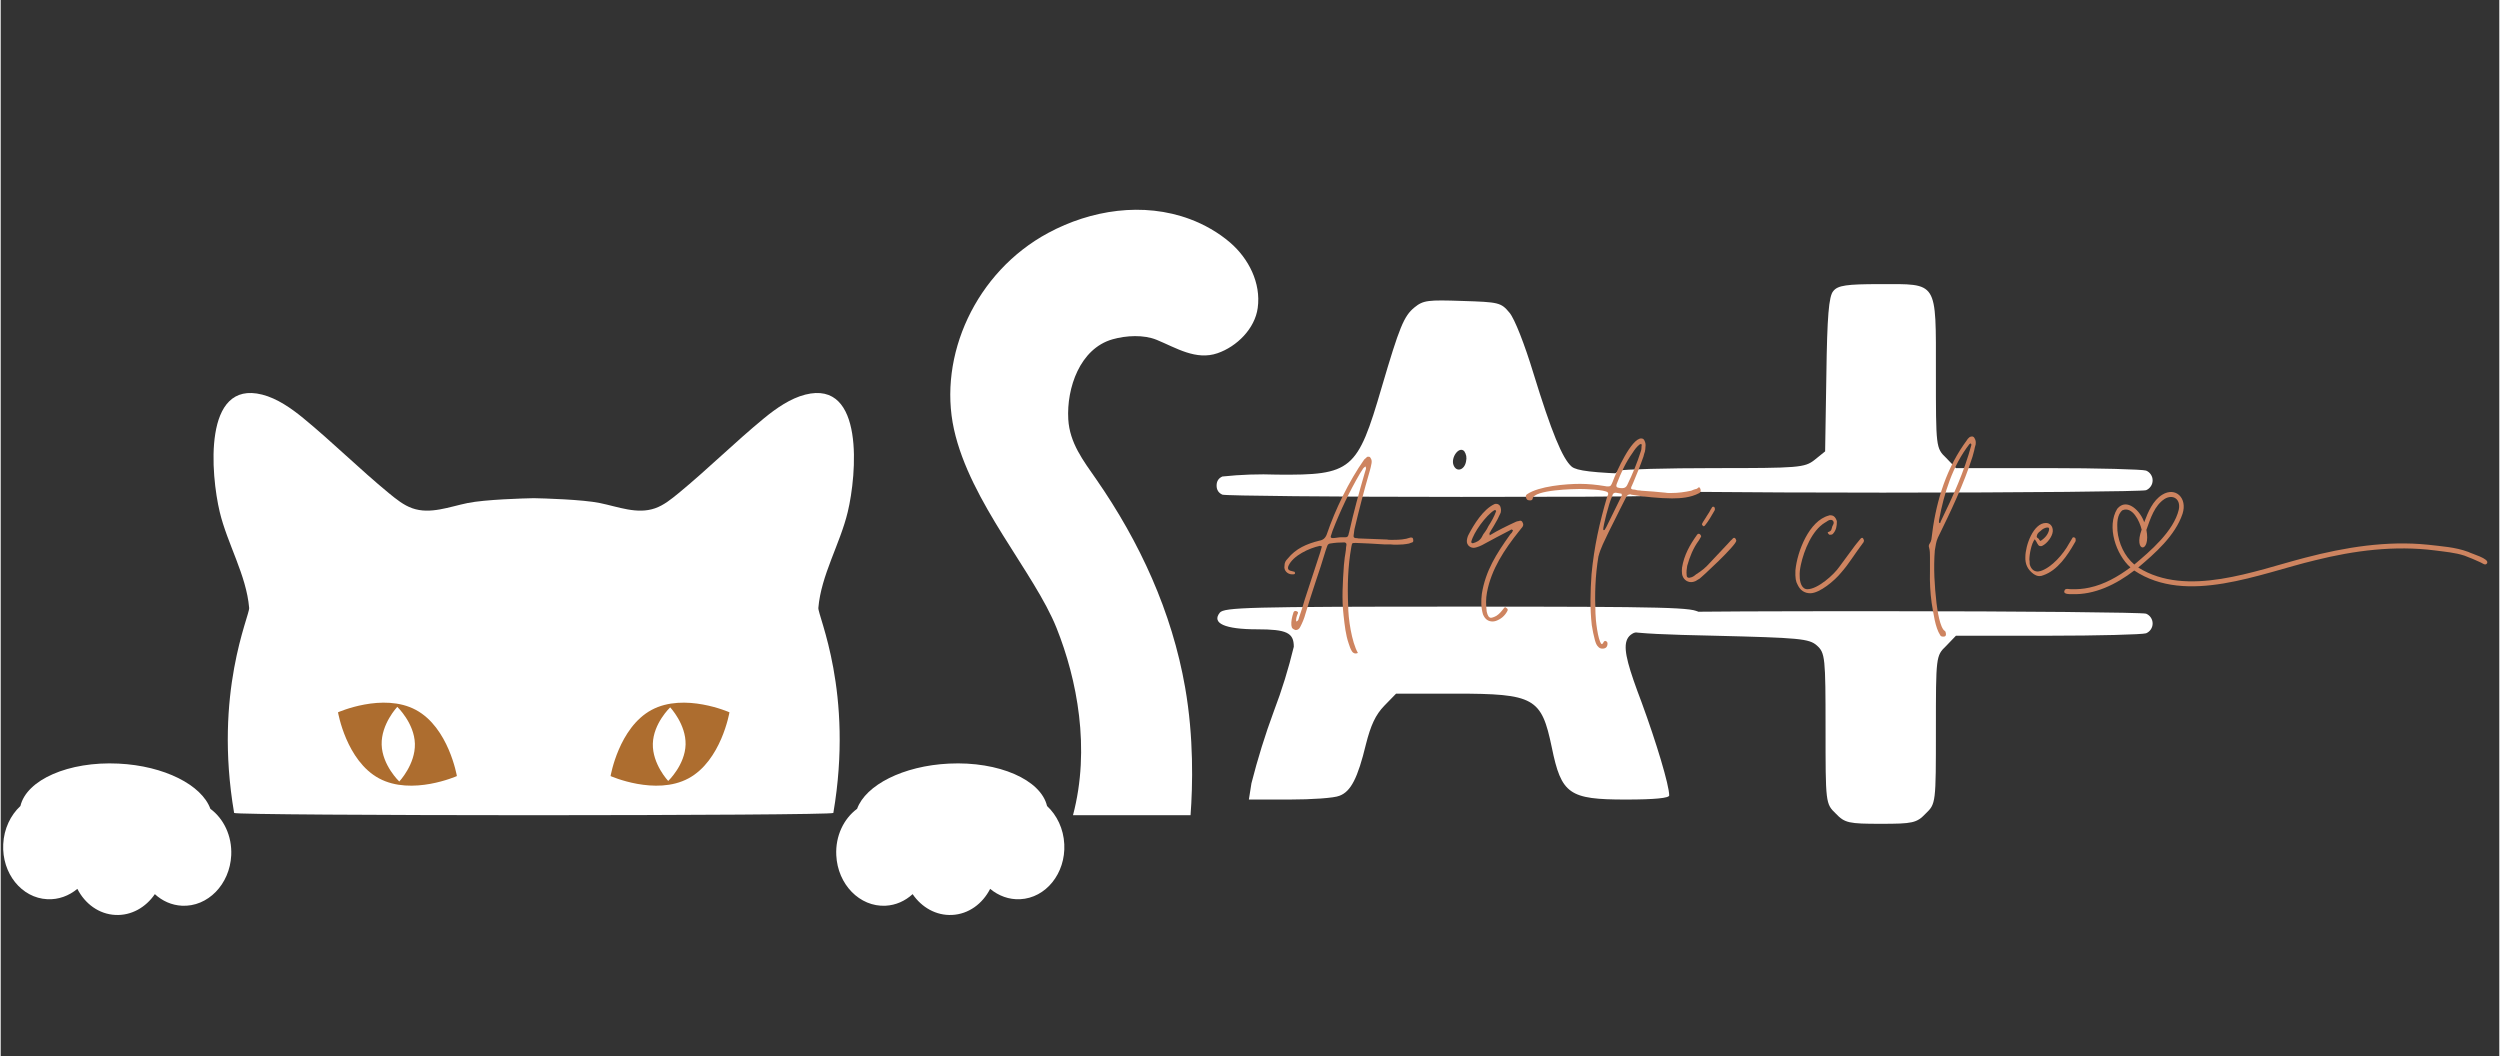 <svg xmlns="http://www.w3.org/2000/svg" xmlns:xlink="http://www.w3.org/1999/xlink" width="284" zoomAndPan="magnify" viewBox="0 0 212.88 90" height="120" preserveAspectRatio="xMidYMid meet" version="1.0"><rect x="0" y="0" width="212.88" height="90" fill="#333333" stroke="none"/><defs><g/><clipPath id="0062b67b3e"><path d="M 80 17.191 L 107.473 17.191 L 107.473 70 L 80 70 Z M 80 17.191 " clip-rule="nonzero"/></clipPath><clipPath id="e80c1085bd"><path d="M 103.027 25.539 L 145 25.539 L 145 43 L 103.027 43 Z M 103.027 25.539 " clip-rule="nonzero"/></clipPath><clipPath id="b2a6d7a603"><path d="M 103.027 51 L 145 51 L 145 68.121 L 103.027 68.121 Z M 103.027 51 " clip-rule="nonzero"/></clipPath><clipPath id="46f6e8d8e7"><path d="M 137 24 L 183.344 24 L 183.344 42 L 137 42 Z M 137 24 " clip-rule="nonzero"/></clipPath><clipPath id="30d71d9a73"><path d="M 137 52 L 183.344 52 L 183.344 70.352 L 137 70.352 Z M 137 52 " clip-rule="nonzero"/></clipPath><clipPath id="a45ca39414"><path d="M 175.578 41.449 L 212 41.449 L 212 51 L 175.578 51 Z M 175.578 41.449 " clip-rule="nonzero"/></clipPath></defs><g clip-path="url(#0062b67b3e)"><path fill="#ffffff" d="M 89.961 53.512 C 91.703 57.875 92.863 63.777 91.359 69.457 L 101.375 69.457 C 101.562 66.93 101.66 62.848 100.914 58.578 C 99.785 52.117 97.051 46.184 93.336 40.828 C 92.23 39.238 91.074 37.742 90.957 35.723 C 90.805 33.059 91.949 29.703 94.723 28.91 C 95.891 28.578 97.383 28.5 98.496 28.957 C 100.145 29.637 101.836 30.727 103.672 30.094 C 105.32 29.527 106.859 28.004 107.098 26.234 C 107.391 24.102 106.316 22.027 104.762 20.68 C 103.742 19.797 102.516 19.113 101.332 18.672 C 97.328 17.18 92.879 17.891 89.25 19.844 C 83.066 23.168 79.84 30.328 81.219 36.578 C 82.598 42.824 88.07 48.773 89.961 53.512 " fill-opacity="1" fill-rule="nonzero"/></g><path fill="#ffffff" d="M 68.551 33.621 C 67.289 33.941 66.082 34.777 65.039 35.633 C 62.57 37.66 60.23 39.984 57.762 42.012 C 57.137 42.523 56.496 43.047 55.754 43.305 C 54.23 43.84 52.617 43.18 51.051 42.859 C 49.57 42.555 46.258 42.461 45.414 42.445 C 44.57 42.461 41.258 42.555 39.777 42.859 C 38.211 43.18 36.598 43.84 35.074 43.305 C 34.332 43.047 33.691 42.523 33.066 42.012 C 30.598 39.984 28.258 37.66 25.789 35.633 C 24.75 34.777 23.539 33.941 22.281 33.621 C 17.207 32.332 17.902 40.441 18.66 43.617 C 19.309 46.336 20.93 48.996 21.168 51.793 C 21.223 52.445 18.133 58.98 19.887 69.262 C 19.91 69.387 32.559 69.453 45.414 69.457 C 58.27 69.453 70.922 69.387 70.941 69.262 C 72.699 58.98 69.605 52.445 69.664 51.793 C 69.898 48.996 71.52 46.336 72.168 43.617 C 72.93 40.441 73.621 32.332 68.551 33.621 " fill-opacity="1" fill-rule="nonzero"/><path fill="#ad6d2f" d="M 58.594 66.32 C 61.391 64.82 62.09 60.688 62.09 60.688 C 62.09 60.688 58.254 58.984 55.457 60.484 C 52.66 61.988 51.961 66.121 51.961 66.121 C 51.961 66.121 55.797 67.824 58.594 66.32 " fill-opacity="1" fill-rule="nonzero"/><path fill="#ffffff" d="M 58.352 63.441 C 58.305 65.172 56.871 66.539 56.871 66.539 C 56.871 66.539 55.516 65.102 55.562 63.367 C 55.605 61.633 57.039 60.266 57.039 60.266 C 57.039 60.266 58.398 61.707 58.352 63.441 " fill-opacity="1" fill-rule="nonzero"/><path fill="#ad6d2f" d="M 32.238 66.32 C 29.441 64.82 28.738 60.688 28.738 60.688 C 28.738 60.688 32.574 58.984 35.371 60.484 C 38.168 61.988 38.867 66.121 38.867 66.121 C 38.867 66.121 35.035 67.824 32.238 66.32 " fill-opacity="1" fill-rule="nonzero"/><path fill="#ffffff" d="M 32.457 63.441 C 32.504 65.199 33.957 66.586 33.957 66.586 C 33.957 66.586 35.336 65.125 35.289 63.367 C 35.242 61.609 33.789 60.223 33.789 60.223 C 33.789 60.223 32.41 61.684 32.457 63.441 " fill-opacity="1" fill-rule="nonzero"/><path fill="#ffffff" d="M 17.863 68.91 C 17.133 66.887 13.941 65.246 10.039 65.059 C 5.785 64.852 2.203 66.438 1.68 68.672 C 0.84 69.453 0.277 70.609 0.215 71.93 C 0.094 74.41 1.777 76.508 3.973 76.613 C 4.926 76.66 5.816 76.324 6.531 75.73 C 7.18 77.004 8.371 77.887 9.773 77.953 C 11.129 78.02 12.359 77.312 13.133 76.18 C 13.766 76.762 14.562 77.125 15.441 77.168 C 17.641 77.277 19.52 75.352 19.641 72.871 C 19.719 71.223 19 69.75 17.863 68.91 " fill-opacity="1" fill-rule="nonzero"/><path fill="#ffffff" d="M 72.965 68.91 C 73.699 66.887 76.891 65.246 80.793 65.059 C 85.043 64.852 88.625 66.438 89.148 68.672 C 89.988 69.453 90.555 70.609 90.617 71.93 C 90.738 74.41 89.051 76.508 86.855 76.613 C 85.906 76.66 85.016 76.324 84.301 75.73 C 83.652 77.004 82.461 77.887 81.055 77.953 C 79.699 78.02 78.469 77.312 77.695 76.18 C 77.062 76.762 76.266 77.125 75.387 77.168 C 73.188 77.277 71.309 75.352 71.191 72.871 C 71.109 71.223 71.828 69.75 72.965 68.91 " fill-opacity="1" fill-rule="nonzero"/><g clip-path="url(#e80c1085bd)"><path fill="#ffffff" d="M 120.457 26.188 C 119.547 26.93 119.172 27.867 117.664 32.988 C 115.594 40.082 115.125 40.5 108.758 40.438 C 107.199 40.379 105.641 40.434 104.086 40.598 C 103.758 40.742 103.594 41 103.594 41.371 C 103.594 41.738 103.758 41.996 104.086 42.145 C 104.367 42.242 113.496 42.336 124.438 42.336 C 141.938 42.336 144.32 42.273 144.664 41.855 C 145.48 40.824 144.539 40.566 139.367 40.402 C 135.602 40.273 134.285 40.113 133.848 39.758 C 133.062 39.082 132.121 36.793 130.586 31.797 C 129.832 29.316 128.984 27.156 128.547 26.641 C 127.824 25.77 127.637 25.738 124.531 25.641 C 121.617 25.543 121.207 25.578 120.457 26.188 Z M 124.848 39.309 C 124.723 40.047 124.031 40.273 123.781 39.629 C 123.531 38.984 124.25 37.984 124.691 38.438 C 124.871 38.703 124.922 38.992 124.848 39.309 Z M 124.848 39.309 " fill-opacity="1" fill-rule="nonzero"/></g><g clip-path="url(#b2a6d7a603)"><path fill="#ffffff" d="M 103.867 52.199 C 103.145 53.102 104.305 53.617 107.035 53.617 C 109.574 53.617 110.172 53.91 110.172 55.102 C 109.723 56.965 109.16 58.793 108.477 60.582 C 107.73 62.598 107.094 64.648 106.562 66.738 L 106.344 68.121 L 109.793 68.121 C 111.707 68.121 113.621 67.992 114.059 67.801 C 115.031 67.445 115.625 66.285 116.316 63.418 C 116.723 61.805 117.133 60.902 117.883 60.129 L 118.887 59.098 L 123.938 59.098 C 130.68 59.098 131.273 59.453 132.152 63.676 C 132.969 67.672 133.629 68.121 138.457 68.121 C 140.965 68.121 142.156 67.992 142.156 67.77 C 142.156 66.898 141.059 63.254 139.805 59.84 C 137.672 54.199 137.859 53.617 141.75 53.617 C 144.258 53.617 145.387 53.07 144.699 52.199 C 144.32 51.75 142.281 51.684 124.281 51.684 C 106.281 51.684 104.242 51.75 103.867 52.199 Z M 103.867 52.199 " fill-opacity="1" fill-rule="nonzero"/></g><g clip-path="url(#46f6e8d8e7)"><path fill="#ffffff" d="M 137.918 41.766 C 138.234 41.871 148.301 41.973 160.352 41.973 C 172.406 41.973 182.473 41.871 182.785 41.766 C 182.953 41.695 183.09 41.582 183.191 41.43 C 183.293 41.281 183.344 41.113 183.344 40.93 C 183.344 40.746 183.293 40.578 183.191 40.426 C 183.09 40.273 182.953 40.164 182.785 40.094 C 182.473 39.988 178.711 39.883 174.426 39.883 L 166.586 39.883 L 165.75 39.012 C 164.879 38.176 164.879 38.109 164.879 31.77 C 164.879 23.859 165.09 24.207 160.109 24.207 C 157.285 24.207 156.52 24.312 156.137 24.801 C 155.754 25.219 155.613 26.996 155.547 31.906 L 155.441 38.457 L 154.535 39.188 C 153.699 39.848 153.141 39.883 146.035 39.883 C 141.891 39.883 138.234 39.988 137.918 40.094 C 137.75 40.164 137.617 40.273 137.516 40.426 C 137.414 40.578 137.363 40.746 137.363 40.93 C 137.363 41.113 137.414 41.277 137.516 41.43 C 137.617 41.582 137.75 41.695 137.918 41.766 Z M 137.918 41.766 " fill-opacity="1" fill-rule="nonzero"/></g><g clip-path="url(#30d71d9a73)"><path fill="#ffffff" d="M 182.785 52.285 C 182.473 52.18 172.336 52.074 160.18 52.074 C 140.742 52.074 138.094 52.145 137.711 52.598 C 136.734 53.781 137.781 53.992 146.035 54.164 C 153.246 54.34 154.082 54.41 154.742 55 C 155.441 55.629 155.477 56.012 155.477 62.074 C 155.477 68.414 155.477 68.48 156.348 69.316 C 157.113 70.121 157.461 70.188 160.18 70.188 C 162.895 70.188 163.242 70.121 164.008 69.316 C 164.879 68.48 164.879 68.414 164.879 62.176 C 164.879 55.941 164.879 55.871 165.75 55.035 L 166.586 54.164 L 174.426 54.164 C 178.711 54.164 182.473 54.062 182.785 53.957 C 182.953 53.887 183.09 53.773 183.191 53.625 C 183.293 53.473 183.344 53.305 183.344 53.121 C 183.344 52.938 183.293 52.77 183.191 52.617 C 183.09 52.465 182.953 52.355 182.785 52.285 Z M 182.785 52.285 " fill-opacity="1" fill-rule="nonzero"/></g><g clip-path="url(#a45ca39414)"><path fill="#ce8460" d="M 210.23 47.02 C 209.133 46.609 207.953 46.547 206.809 46.41 C 203.293 46.051 199.766 46.621 196.352 47.512 C 192.039 48.625 186.262 50.941 182.117 48.352 C 183.531 47.156 185.27 45.645 185.895 43.766 C 186.32 42.438 185.309 41.449 184.164 42.148 C 183.363 42.648 182.961 43.602 182.625 44.5 C 182.328 43.559 181.152 42.355 180.328 43.348 C 179.395 44.875 180.242 47.266 181.453 48.344 C 180.395 49.129 179.23 49.793 177.965 50.062 C 177.457 50.176 176.938 50.215 176.418 50.199 C 176.246 50.215 176.039 50.121 175.887 50.227 C 175.598 50.656 176.246 50.617 176.48 50.621 C 178.406 50.691 180.23 49.793 181.777 48.609 C 186.246 51.586 192.492 48.852 197.176 47.738 C 200.516 46.902 203.969 46.461 207.387 46.895 C 208.23 47.008 209.09 47.074 209.91 47.34 C 210.367 47.516 210.824 47.695 211.27 47.91 C 211.426 47.965 211.703 48.238 211.84 47.984 C 212.055 47.59 210.543 47.191 210.234 47.02 Z M 180.344 45.18 C 180.312 44.598 180.301 43.852 180.773 43.473 C 181.613 43.113 182.238 44.391 182.41 45.125 C 181.672 47.113 183.215 47.18 182.812 45.145 C 183.156 44.18 183.504 43.07 184.359 42.512 C 185.059 42.082 185.758 42.5 185.574 43.414 C 185.145 45.254 183.129 46.969 181.785 48.098 C 180.957 47.398 180.445 46.309 180.34 45.18 Z M 180.344 45.18 " fill-opacity="1" fill-rule="nonzero"/></g><g fill="#ce8460" fill-opacity="1"><g transform="translate(109.378, 55.678)"><g><path d="M 6.059 0 C 6.133 0 6.203 -0.023 6.254 -0.047 C 5.719 -0.996 5.426 -2.992 5.426 -4.09 C 5.352 -5.766 5.402 -7.422 5.695 -9.078 C 5.766 -9.441 5.742 -9.418 6.109 -9.418 C 6.496 -9.395 6.887 -9.395 7.301 -9.367 C 7.688 -9.344 8.078 -9.32 8.492 -9.297 C 8.664 -9.297 8.855 -9.297 9.027 -9.297 C 9.199 -9.27 9.395 -9.27 9.562 -9.27 C 9.93 -9.27 10.246 -9.297 10.609 -9.367 C 10.684 -9.395 10.781 -9.441 10.879 -9.465 C 10.949 -9.488 10.973 -9.539 10.973 -9.613 C 10.973 -9.66 10.973 -9.711 10.949 -9.781 C 10.926 -9.855 10.879 -9.879 10.805 -9.879 L 10.73 -9.879 C 10.27 -9.711 9.781 -9.684 9.297 -9.684 C 9.223 -9.684 9.125 -9.684 9.027 -9.684 C 8.93 -9.684 8.832 -9.684 8.734 -9.711 C 8.32 -9.734 7.934 -9.734 7.52 -9.758 C 7.105 -9.781 6.691 -9.781 6.277 -9.805 C 6.23 -9.832 6.156 -9.832 6.059 -9.832 C 5.914 -9.855 5.863 -9.93 5.891 -10.074 L 5.961 -10.586 C 6.352 -12.238 6.766 -13.844 7.25 -15.5 C 7.277 -15.621 7.324 -15.742 7.348 -15.867 C 7.371 -15.988 7.398 -16.109 7.422 -16.23 C 7.445 -16.402 7.422 -16.547 7.324 -16.668 C 7.301 -16.742 7.25 -16.766 7.129 -16.766 C 7.082 -16.766 7.059 -16.766 7.031 -16.742 L 6.789 -16.523 C 5.5 -14.699 4.309 -12.238 3.602 -10.148 C 3.48 -9.832 3.285 -9.66 2.969 -9.613 C 1.898 -9.344 0.973 -8.953 0.27 -8.078 C 0.098 -7.91 0 -7.738 0 -7.469 C -0.074 -7.059 0.27 -6.742 0.656 -6.742 C 0.73 -6.742 0.805 -6.742 0.852 -6.766 C 0.875 -6.766 0.898 -6.789 0.898 -6.863 C 0.898 -6.887 0.875 -6.934 0.852 -6.961 L 0.586 -7.031 C 0.316 -7.082 0.242 -7.227 0.34 -7.469 C 0.73 -8.348 2.117 -8.98 3.016 -9.172 C 3.043 -9.172 3.09 -9.148 3.188 -9.125 L 3.043 -8.613 L 1.727 -4.598 C 1.656 -4.355 1.582 -4.113 1.508 -3.867 C 1.438 -3.625 1.34 -3.383 1.266 -3.141 C 1.242 -3.066 1.215 -2.969 1.191 -2.895 C 1.168 -2.824 1.094 -2.75 0.996 -2.727 C 0.973 -2.945 1.023 -3.164 1.145 -3.43 C 1.168 -3.504 1.145 -3.551 1.07 -3.578 C 1.047 -3.602 0.996 -3.625 0.949 -3.625 C 0.852 -3.625 0.777 -3.578 0.754 -3.457 C 0.633 -3.09 0.559 -2.727 0.586 -2.41 C 0.609 -2.141 0.73 -2.066 0.949 -1.996 C 1.121 -1.996 1.266 -2.094 1.34 -2.262 C 1.508 -2.578 1.68 -2.969 1.801 -3.43 C 2.066 -4.332 2.359 -5.207 2.652 -6.109 C 2.945 -6.984 3.238 -7.859 3.504 -8.762 L 3.648 -9.172 C 3.699 -9.297 3.773 -9.344 3.867 -9.367 C 4.332 -9.441 4.648 -9.465 5.109 -9.465 C 5.23 -9.441 5.281 -9.395 5.281 -9.27 C 5.258 -9.102 5.23 -8.98 5.23 -8.809 C 5.207 -8.59 5.16 -8.371 5.133 -8.176 C 5.109 -7.957 5.086 -7.738 5.062 -7.52 C 4.965 -6.059 4.867 -4.672 5.035 -3.238 C 5.133 -2.383 5.207 -1.605 5.477 -0.828 C 5.547 -0.609 5.621 -0.391 5.742 -0.195 C 5.816 -0.074 5.938 0 6.059 0 Z M 4.137 -9.832 C 3.992 -9.832 3.918 -9.879 3.941 -9.977 C 3.965 -10.051 4.016 -10.219 4.09 -10.438 C 4.746 -12.141 5.523 -13.773 6.426 -15.328 C 6.496 -15.453 6.57 -15.551 6.645 -15.672 C 6.691 -15.77 6.789 -15.867 6.91 -15.938 C 6.934 -15.84 6.961 -15.77 6.934 -15.695 C 6.91 -15.621 6.887 -15.551 6.863 -15.477 C 6.352 -13.723 5.891 -12.047 5.5 -10.293 C 5.477 -10.27 5.477 -10.246 5.477 -10.219 C 5.477 -10.195 5.477 -10.148 5.449 -10.121 C 5.426 -9.977 5.352 -9.902 5.184 -9.902 C 5.062 -9.902 4.965 -9.902 4.867 -9.902 C 4.746 -9.902 4.648 -9.902 4.551 -9.879 C 4.355 -9.855 4.234 -9.832 4.137 -9.832 Z M 4.137 -9.832 "/></g></g></g><g fill="#ce8460" fill-opacity="1"><g transform="translate(119.793, 55.678)"><g/></g></g><g fill="#ce8460" fill-opacity="1"><g transform="translate(125.877, 55.678)"><g><path d="M 1.242 -2.727 C 1.34 -2.727 1.41 -2.75 1.508 -2.773 C 1.922 -2.922 2.262 -3.188 2.48 -3.602 C 2.555 -3.723 2.531 -3.82 2.383 -3.895 C 2.359 -3.918 2.336 -3.941 2.312 -3.941 C 2.262 -3.941 2.215 -3.895 2.164 -3.82 C 1.996 -3.602 1.824 -3.383 1.559 -3.211 C 1.34 -3.09 1.168 -3.043 1.094 -3.043 C 0.926 -3.043 0.805 -3.211 0.73 -3.578 C 0.656 -4.137 0.656 -4.695 0.754 -5.207 C 1.121 -7.18 2.238 -8.855 3.48 -10.414 L 3.773 -10.781 C 3.867 -10.902 3.867 -11.047 3.773 -11.191 C 3.746 -11.266 3.676 -11.316 3.578 -11.316 C 3.551 -11.316 3.48 -11.289 3.383 -11.266 C 3.359 -11.266 3.332 -11.266 3.332 -11.266 C 3.309 -11.242 3.285 -11.242 3.262 -11.242 C 2.48 -10.879 1.754 -10.535 0.996 -10.074 C 0.949 -10.195 0.949 -10.27 1.023 -10.34 C 1.07 -10.438 1.121 -10.535 1.191 -10.633 C 1.242 -10.707 1.289 -10.805 1.34 -10.879 C 1.559 -11.242 1.754 -11.605 1.922 -11.996 C 1.973 -12.215 1.945 -12.387 1.875 -12.555 C 1.801 -12.676 1.68 -12.75 1.559 -12.75 C 1.484 -12.75 1.438 -12.75 1.387 -12.727 C 0.438 -12.289 -0.363 -11 -0.828 -10.098 C -0.852 -10.051 -0.898 -9.953 -0.926 -9.832 C -0.996 -9.562 -0.973 -9.367 -0.828 -9.199 C -0.707 -9.078 -0.559 -9.004 -0.391 -9.004 C -0.121 -9.004 0.34 -9.223 0.535 -9.344 C 1.242 -9.734 1.945 -10.098 2.652 -10.465 C 2.676 -10.488 2.727 -10.512 2.773 -10.535 C 2.797 -10.562 2.848 -10.562 2.871 -10.562 C 2.871 -10.562 2.895 -10.535 2.969 -10.512 C 2.945 -10.438 2.922 -10.367 2.871 -10.293 C 2.797 -10.219 2.75 -10.172 2.699 -10.098 C 1.559 -8.492 0.633 -7.059 0.316 -5.086 C 0.242 -4.5 0.242 -3.918 0.414 -3.332 C 0.586 -2.922 0.852 -2.727 1.242 -2.727 Z M -0.488 -9.395 C -0.559 -9.418 -0.586 -9.441 -0.586 -9.516 C -0.391 -10.316 0.656 -11.754 1.387 -12.215 C 1.387 -12.215 1.41 -12.215 1.484 -12.215 C 1.508 -12.191 1.531 -12.141 1.531 -12.117 C 1.363 -11.656 1.145 -11.266 0.875 -10.852 C 0.805 -10.684 0.707 -10.535 0.609 -10.391 C 0.488 -10.246 0.391 -10.098 0.316 -9.93 C 0.145 -9.613 -0.121 -9.488 -0.438 -9.395 Z M 0.973 -10.074 L 0.973 -10.098 L 0.996 -10.074 Z M 0.973 -10.074 "/></g></g></g><g fill="#ce8460" fill-opacity="1"><g transform="translate(129.77, 55.678)"><g/></g></g><g fill="#ce8460" fill-opacity="1"><g transform="translate(135.853, 55.678)"><g><path d="M 0.609 -0.414 C 0.898 -0.414 1.047 -0.559 1.047 -0.852 C 1.047 -0.949 0.996 -1.023 0.926 -1.047 C 0.898 -1.047 0.898 -1.047 0.898 -1.07 C 0.875 -1.07 0.875 -1.07 0.852 -1.07 C 0.805 -1.07 0.754 -1.047 0.73 -0.996 C 0.707 -0.973 0.68 -0.926 0.656 -0.875 C 0.633 -0.828 0.609 -0.805 0.535 -0.805 C 0.219 -1.121 0.023 -2.945 0.023 -3.406 C -0.047 -5.035 0 -6.617 0.27 -8.25 C 0.363 -8.613 0.488 -8.953 0.656 -9.32 C 0.973 -10 1.289 -10.656 1.629 -11.316 C 1.945 -11.973 2.289 -12.629 2.629 -13.309 C 2.699 -13.48 2.824 -13.555 2.969 -13.555 C 2.992 -13.555 3.016 -13.555 3.043 -13.555 C 3.043 -13.531 3.066 -13.531 3.09 -13.531 C 4.09 -13.359 5.5 -13.215 6.547 -13.215 C 7.324 -13.215 8.129 -13.285 8.832 -13.652 C 9.004 -13.723 9.027 -13.918 8.93 -14.09 C 8.906 -14.137 8.883 -14.16 8.832 -14.16 C 8.809 -14.16 8.785 -14.137 8.762 -14.113 C 8.734 -14.09 8.688 -14.066 8.664 -14.039 C 8.59 -14.016 8.492 -13.992 8.418 -13.969 C 8.348 -13.941 8.25 -13.895 8.176 -13.871 C 7.617 -13.75 7.059 -13.676 6.52 -13.676 C 6.449 -13.676 6.352 -13.676 6.277 -13.676 C 6.18 -13.676 6.082 -13.676 6.012 -13.699 C 5.645 -13.723 5.305 -13.773 4.965 -13.797 C 4.598 -13.82 4.258 -13.844 3.918 -13.871 C 3.844 -13.895 3.773 -13.895 3.699 -13.895 C 3.625 -13.895 3.527 -13.918 3.457 -13.941 C 3.383 -13.969 3.309 -13.969 3.238 -13.969 C 3.164 -13.969 3.113 -13.992 3.043 -14.066 C 3.066 -14.16 3.09 -14.258 3.141 -14.332 C 3.164 -14.406 3.211 -14.477 3.238 -14.551 C 3.551 -15.305 3.844 -16.012 4.113 -16.789 C 4.137 -16.91 4.184 -17.059 4.234 -17.203 C 4.258 -17.324 4.281 -17.473 4.281 -17.617 C 4.309 -17.789 4.281 -17.957 4.211 -18.105 C 4.16 -18.25 4.062 -18.324 3.918 -18.324 C 3.09 -18.324 1.824 -15.551 1.484 -14.625 C 1.363 -14.332 1.312 -14.234 1.121 -14.234 C 1.023 -14.234 0.926 -14.234 0.852 -14.258 C 0.098 -14.383 -0.609 -14.453 -1.289 -14.453 C -2.508 -14.453 -4.793 -14.258 -5.793 -13.578 C -5.914 -13.504 -5.938 -13.406 -5.891 -13.285 C -5.863 -13.117 -5.766 -13.043 -5.547 -13.043 C -5.426 -13.043 -5.352 -13.09 -5.328 -13.188 C -5.258 -13.969 -1.656 -14.016 -1.312 -14.016 C -0.926 -14.016 0.828 -13.969 1.07 -13.723 C 1.145 -13.602 1.094 -13.504 1.023 -13.383 C 0.363 -11.145 -0.098 -9.078 -0.316 -6.742 C -0.414 -5.281 -0.461 -3.867 -0.293 -2.41 C -0.219 -1.945 -0.145 -1.582 -0.023 -1.121 C 0.047 -0.898 0.098 -0.707 0.293 -0.535 C 0.363 -0.461 0.488 -0.414 0.609 -0.414 Z M 0.707 -10.512 C 0.707 -10.512 0.707 -10.535 0.68 -10.562 C 0.68 -10.902 1.168 -12.773 1.387 -13.262 C 1.41 -13.285 1.41 -13.336 1.438 -13.383 C 1.461 -13.434 1.461 -13.48 1.484 -13.531 C 1.531 -13.652 1.629 -13.699 1.754 -13.699 L 2.191 -13.625 C 2.215 -13.625 2.238 -13.625 2.238 -13.602 C 2.238 -13.578 2.238 -13.578 2.262 -13.555 L 2.262 -13.457 L 0.949 -10.781 L 0.805 -10.535 C 0.777 -10.512 0.754 -10.512 0.707 -10.512 Z M 2.336 -14.09 C 2.164 -14.09 2.066 -14.09 2.02 -14.113 C 1.824 -14.137 1.754 -14.234 1.824 -14.43 C 2.191 -15.379 2.578 -16.254 3.188 -17.105 C 3.359 -17.375 3.551 -17.641 3.82 -17.836 C 3.895 -17.836 3.918 -17.836 3.918 -17.836 C 3.941 -17.836 3.965 -17.812 3.965 -17.762 C 3.941 -17.691 3.941 -17.594 3.941 -17.52 C 3.941 -17.422 3.918 -17.324 3.895 -17.254 C 3.578 -16.254 3.188 -15.305 2.727 -14.355 C 2.652 -14.188 2.508 -14.09 2.336 -14.09 Z M 2.336 -14.09 "/></g></g></g><g fill="#ce8460" fill-opacity="1"><g transform="translate(137.922, 55.678)"><g/></g></g><g fill="#ce8460" fill-opacity="1"><g transform="translate(144.005, 55.678)"><g><path d="M 0.023 -6.082 C 0.145 -6.082 0.242 -6.109 0.363 -6.156 C 0.438 -6.18 0.488 -6.23 0.535 -6.254 C 0.586 -6.277 0.633 -6.328 0.707 -6.352 C 0.898 -6.473 3.867 -9.223 3.867 -9.613 C 3.844 -9.711 3.797 -9.855 3.676 -9.855 C 3.648 -9.855 3.602 -9.832 3.578 -9.805 C 3.504 -9.734 3.457 -9.66 3.383 -9.613 C 3.309 -9.539 3.262 -9.465 3.188 -9.395 L 1.582 -7.688 C 1.266 -7.324 0.875 -7.008 0.438 -6.742 C 0.27 -6.594 0.121 -6.496 -0.047 -6.473 L -0.145 -6.449 C -0.293 -6.449 -0.363 -6.52 -0.363 -6.691 C -0.391 -6.934 -0.363 -7.203 -0.316 -7.469 C -0.098 -8.25 0.195 -8.98 0.68 -9.637 C 0.73 -9.711 0.777 -9.805 0.852 -9.93 C 0.926 -10 0.777 -10.195 0.707 -10.195 C 0.633 -10.219 0.559 -10.172 0.512 -10.098 C -0.098 -9.246 -0.586 -8.371 -0.754 -7.324 C -0.777 -7.152 -0.777 -6.961 -0.754 -6.766 C -0.68 -6.352 -0.363 -6.082 0.023 -6.082 Z M 1.047 -10.852 C 1.094 -10.828 1.145 -10.852 1.191 -10.902 C 1.508 -11.289 1.754 -11.73 2.02 -12.191 C 2.043 -12.215 2.043 -12.266 2.043 -12.363 C 2.02 -12.387 2.02 -12.41 2.02 -12.434 C 2.02 -12.457 1.996 -12.457 1.973 -12.484 C 1.945 -12.508 1.922 -12.508 1.898 -12.508 C 1.848 -12.508 1.801 -12.484 1.777 -12.41 C 1.703 -12.289 1.629 -12.191 1.582 -12.07 C 1.508 -11.949 1.438 -11.852 1.363 -11.73 C 1.266 -11.559 1.145 -11.387 1.023 -11.191 L 0.949 -11.047 C 0.926 -10.973 0.973 -10.926 1.047 -10.852 Z M 1.047 -10.852 "/></g></g></g><g fill="#ce8460" fill-opacity="1"><g transform="translate(147.314, 55.678)"><g/></g></g><g fill="#ce8460" fill-opacity="1"><g transform="translate(153.398, 55.678)"><g><path d="M 0.777 -5.133 C 1.582 -5.133 2.871 -6.23 3.383 -6.863 C 3.723 -7.25 4.039 -7.664 4.332 -8.102 C 4.625 -8.516 4.914 -8.953 5.23 -9.367 C 5.305 -9.441 5.352 -9.539 5.352 -9.637 C 5.328 -9.734 5.281 -9.805 5.258 -9.832 C 5.23 -9.855 5.207 -9.855 5.184 -9.855 C 5.16 -9.855 5.109 -9.832 5.062 -9.781 L 4.625 -9.246 C 4.16 -8.637 3.723 -8.004 3.262 -7.398 C 2.797 -6.715 1.41 -5.477 0.535 -5.477 C 0.023 -5.477 -0.121 -6.133 -0.121 -6.547 C -0.145 -6.91 -0.098 -7.203 -0.023 -7.566 C 0.242 -8.785 0.926 -10.488 2.02 -11.145 C 2.094 -11.191 2.191 -11.242 2.289 -11.316 C 2.359 -11.363 2.457 -11.387 2.531 -11.387 C 2.605 -11.387 2.652 -11.363 2.676 -11.34 C 2.773 -11.266 2.797 -11.145 2.75 -11.023 C 2.676 -10.902 2.629 -10.781 2.605 -10.656 C 2.578 -10.512 2.508 -10.414 2.359 -10.367 C 2.262 -10.34 2.238 -10.293 2.289 -10.246 C 2.312 -10.195 2.359 -10.148 2.41 -10.121 L 2.508 -10.121 C 2.605 -10.121 2.676 -10.148 2.727 -10.219 C 2.992 -10.512 3.043 -10.879 3.043 -11.242 C 3.043 -11.289 3.016 -11.387 2.945 -11.508 C 2.848 -11.68 2.699 -11.777 2.508 -11.777 C 2.434 -11.777 2.383 -11.777 2.359 -11.754 C 0.68 -11.316 -0.34 -8.688 -0.488 -7.082 C -0.512 -6.426 -0.461 -6.133 -0.293 -5.84 C -0.074 -5.379 0.293 -5.133 0.777 -5.133 Z M 0.777 -5.133 "/></g></g></g><g fill="#ce8460" fill-opacity="1"><g transform="translate(158.192, 55.678)"><g/></g></g><g fill="#ce8460" fill-opacity="1"><g transform="translate(164.275, 55.678)"><g><path d="M 1.215 -1.438 C 1.289 -1.438 1.34 -1.438 1.363 -1.461 C 1.438 -1.484 1.461 -1.559 1.461 -1.656 C 1.461 -1.727 1.438 -1.801 1.41 -1.875 L 1.363 -1.922 C 0.949 -2.164 0.73 -3.699 0.656 -4.281 C 0.488 -5.766 0.391 -7.25 0.512 -8.785 C 0.586 -9.172 0.609 -9.516 0.777 -9.879 C 1.875 -12.117 2.969 -14.406 3.723 -16.766 C 3.773 -16.938 3.82 -17.129 3.867 -17.301 C 3.895 -17.473 3.941 -17.641 3.992 -17.812 C 4.016 -18.031 3.992 -18.176 3.918 -18.297 C 3.867 -18.422 3.797 -18.492 3.676 -18.492 C 3.602 -18.492 3.527 -18.469 3.457 -18.422 C 3.359 -18.348 3.285 -18.25 3.211 -18.129 C 3.141 -18.008 3.043 -17.91 2.969 -17.789 C 1.312 -15.379 0.535 -12.555 0.219 -9.711 C 0.195 -9.586 0.145 -9.465 0.074 -9.367 C 0 -9.27 -0.023 -9.148 0.023 -9.027 C 0.098 -8.762 0.098 -8.492 0.098 -8.227 L 0.098 -6.984 C 0.074 -6.082 0.121 -5.184 0.242 -4.309 C 0.391 -3.457 0.535 -2.215 0.973 -1.559 C 0.996 -1.484 1.094 -1.438 1.215 -1.438 Z M 0.898 -11.121 C 0.852 -11.168 0.852 -11.266 0.875 -11.387 C 1.289 -13.625 2.02 -15.988 3.457 -17.836 C 3.48 -17.859 3.504 -17.859 3.527 -17.887 C 3.551 -17.91 3.578 -17.887 3.602 -17.859 C 3.625 -17.836 3.625 -17.812 3.625 -17.762 C 3.016 -15.5 2.066 -13.406 1.023 -11.266 C 0.996 -11.242 0.996 -11.191 0.996 -11.168 C 0.973 -11.121 0.949 -11.098 0.898 -11.121 Z M 0.898 -11.121 "/></g></g></g><g fill="#ce8460" fill-opacity="1"><g transform="translate(166.465, 55.678)"><g/></g></g><g fill="#ce8460" fill-opacity="1"><g transform="translate(172.548, 55.678)"><g><path d="M 1.145 -6.594 C 1.266 -6.594 1.363 -6.617 1.484 -6.668 C 2.699 -7.082 3.551 -8.371 4.16 -9.441 C 4.234 -9.539 4.258 -9.637 4.234 -9.711 C 4.234 -9.805 4.211 -9.855 4.137 -9.879 C 4.113 -9.902 4.09 -9.902 4.062 -9.902 C 4.016 -9.902 3.965 -9.879 3.941 -9.805 L 3.676 -9.367 C 3.188 -8.469 2.215 -7.348 1.266 -7.031 C 1.145 -7.008 1.047 -6.984 1.023 -6.984 C 0.68 -6.984 0.461 -7.18 0.34 -7.543 C 0.316 -7.617 0.316 -7.688 0.316 -7.762 C 0.316 -7.836 0.316 -7.91 0.293 -7.98 C 0.293 -8.445 0.461 -9.367 0.754 -9.734 C 0.805 -9.66 0.852 -9.586 0.898 -9.516 C 0.926 -9.441 0.973 -9.367 1.023 -9.297 C 1.07 -9.199 1.145 -9.148 1.266 -9.148 C 1.312 -9.148 1.363 -9.148 1.387 -9.172 C 1.777 -9.344 2.262 -9.953 2.289 -10.414 C 2.312 -10.828 2.066 -11.121 1.703 -11.121 C 0.633 -11.121 -0.047 -9.199 -0.047 -8.227 C -0.074 -7.617 0.145 -7.152 0.633 -6.789 C 0.805 -6.668 0.973 -6.594 1.145 -6.594 Z M 1.242 -9.586 C 1.191 -9.637 1.168 -9.66 1.168 -9.637 C 1.145 -9.711 1.094 -9.781 1.023 -9.832 C 0.949 -9.855 0.898 -9.93 0.926 -10 C 0.949 -10.195 1.07 -10.316 1.242 -10.438 C 1.41 -10.609 1.605 -10.707 1.777 -10.73 C 1.945 -10.754 1.996 -10.707 1.973 -10.535 C 1.898 -10.172 1.656 -9.855 1.242 -9.586 Z M 1.242 -9.586 "/></g></g></g></svg>